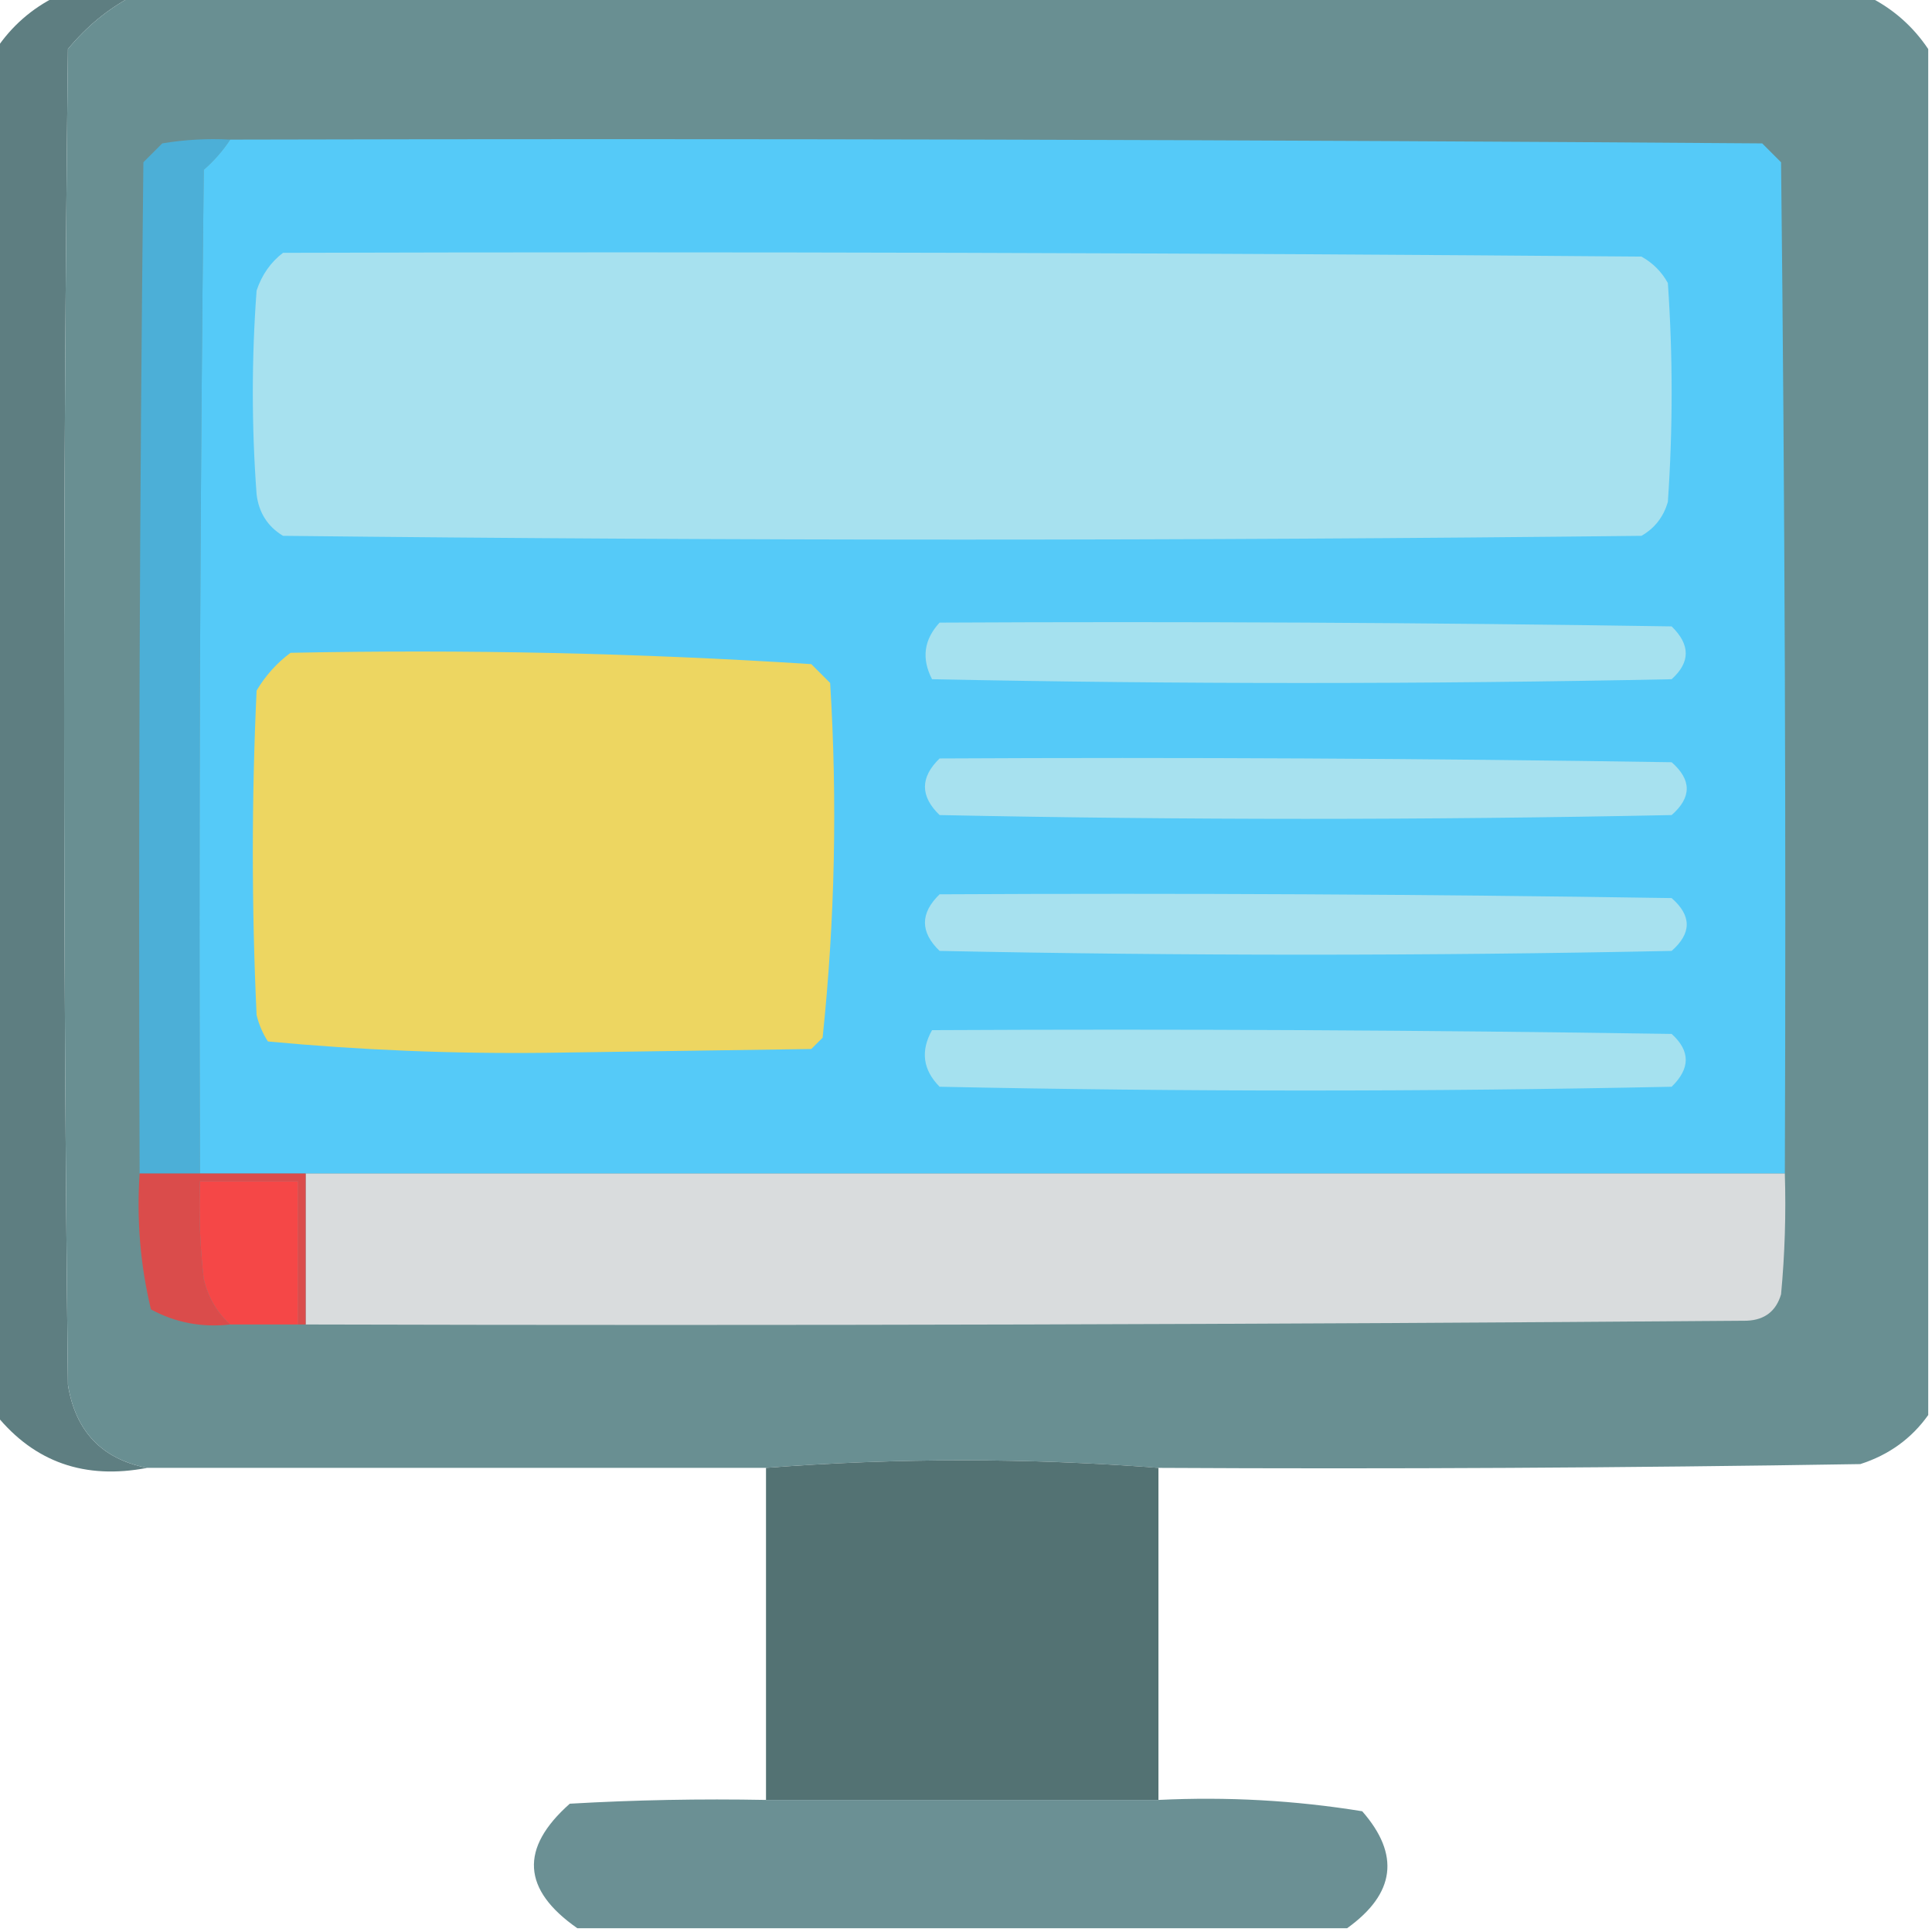 <?xml version="1.0" encoding="UTF-8"?>
<!DOCTYPE svg PUBLIC "-//W3C//DTD SVG 1.1//EN" "http://www.w3.org/Graphics/SVG/1.1/DTD/svg11.dtd">
<svg xmlns="http://www.w3.org/2000/svg" version="1.1" width="256px" height="256px" style="shape-rendering:geometricPrecision; text-rendering:geometricPrecision; image-rendering:optimizeQuality; fillRule:evenodd; clipRule:evenodd" xmlnsXlink="http://www.w3.org/1999/xlink">
<g><path style="opacity:0.994" fill="#5e7e81" d="M 7.5,-0.5 C 10.833,-0.5 14.167,-0.5 17.5,-0.5C 14.297,1.186 11.464,3.519 9,6.5C 8.333,65.5 8.333,124.5 9,183.5C 10.004,189.669 13.504,193.336 19.5,194.5C 11.25,196.087 4.583,193.753 -0.5,187.5C -0.5,127.167 -0.5,66.833 -0.5,6.5C 1.549,3.45 4.216,1.117 7.5,-0.5 Z"/></g>
<g><path style="opacity:0.989" fill="#688f92" d="M 17.5,-0.5 C 94.167,-0.5 170.833,-0.5 247.5,-0.5C 250.784,1.117 253.451,3.45 255.5,6.5C 255.5,66.833 255.5,127.167 255.5,187.5C 253.279,190.623 250.279,192.789 246.5,194C 215.502,194.5 184.502,194.667 153.5,194.5C 136.167,193.167 118.833,193.167 101.5,194.5C 74.167,194.5 46.833,194.5 19.5,194.5C 13.504,193.336 10.004,189.669 9,183.5C 8.333,124.5 8.333,65.5 9,6.5C 11.464,3.519 14.297,1.186 17.5,-0.5 Z"/></g>
<g><path style="opacity:1" fill="#4cafd7" d="M 30.5,18.5 C 29.542,19.962 28.376,21.295 27,22.5C 26.5,66.832 26.333,111.165 26.5,155.5C 23.833,155.5 21.167,155.5 18.5,155.5C 18.333,110.832 18.5,66.165 19,21.5C 19.833,20.667 20.667,19.833 21.5,19C 24.482,18.502 27.482,18.335 30.5,18.5 Z"/></g>
<g><path style="opacity:1" fill="#55caf8" d="M 30.5,18.5 C 98.168,18.333 165.834,18.5 233.5,19C 234.333,19.833 235.167,20.667 236,21.5C 236.5,66.165 236.667,110.832 236.5,155.5C 171.167,155.5 105.833,155.5 40.5,155.5C 35.833,155.5 31.167,155.5 26.5,155.5C 26.333,111.165 26.5,66.832 27,22.5C 28.376,21.295 29.542,19.962 30.5,18.5 Z"/></g>
<g><path style="opacity:1" fill="#a7e1ef" d="M 37.5,33.5 C 97.501,33.333 157.501,33.5 217.5,34C 219,34.833 220.167,36 221,37.5C 221.667,47.167 221.667,56.833 221,66.5C 220.426,68.492 219.259,69.992 217.5,71C 157.5,71.667 97.5,71.667 37.5,71C 35.462,69.764 34.295,67.931 34,65.5C 33.333,56.5 33.333,47.5 34,38.5C 34.697,36.416 35.864,34.749 37.5,33.5 Z"/></g>
<g><path style="opacity:1" fill="#a5e1ef" d="M 124.5,82.5 C 156.835,82.333 189.168,82.5 221.5,83C 223.994,85.423 223.994,87.756 221.5,90C 188.833,90.667 156.167,90.667 123.5,90C 122.083,87.257 122.416,84.757 124.5,82.5 Z"/></g>
<g><path style="opacity:1" fill="#edd661" d="M 38.5,86.5 C 61.566,86.031 84.566,86.531 107.5,88C 108.333,88.833 109.167,89.667 110,90.5C 110.968,106.259 110.635,121.926 109,137.5C 108.5,138 108,138.5 107.5,139C 95.833,139.167 84.167,139.333 72.5,139.5C 60.075,139.648 47.742,139.148 35.5,138C 34.809,136.933 34.309,135.766 34,134.5C 33.333,120.167 33.333,105.833 34,91.5C 35.193,89.503 36.693,87.836 38.5,86.5 Z"/></g>
<g><path style="opacity:1" fill="#a7e1ef" d="M 124.5,100.5 C 156.835,100.333 189.168,100.5 221.5,101C 224.167,103.333 224.167,105.667 221.5,108C 189.167,108.667 156.833,108.667 124.5,108C 121.914,105.506 121.914,103.006 124.5,100.5 Z"/></g>
<g><path style="opacity:1" fill="#a7e1ef" d="M 124.5,118.5 C 156.835,118.333 189.168,118.5 221.5,119C 224.167,121.333 224.167,123.667 221.5,126C 189.167,126.667 156.833,126.667 124.5,126C 121.914,123.506 121.914,121.006 124.5,118.5 Z"/></g>
<g><path style="opacity:1" fill="#a5e1ef" d="M 123.5,136.5 C 156.168,136.333 188.835,136.5 221.5,137C 223.994,139.244 223.994,141.577 221.5,144C 189.167,144.667 156.833,144.667 124.5,144C 122.285,141.758 121.952,139.258 123.5,136.5 Z"/></g>
<g><path style="opacity:1" fill="#d9dcdd" d="M 40.5,155.5 C 105.833,155.5 171.167,155.5 236.5,155.5C 236.666,160.844 236.499,166.177 236,171.5C 235.348,173.723 233.848,174.89 231.5,175C 167.834,175.5 104.168,175.667 40.5,175.5C 40.5,168.833 40.5,162.167 40.5,155.5 Z"/></g>
<g><path style="opacity:1" fill="#da4c4b" d="M 18.5,155.5 C 21.167,155.5 23.833,155.5 26.5,155.5C 31.167,155.5 35.833,155.5 40.5,155.5C 40.5,162.167 40.5,168.833 40.5,175.5C 40.167,175.5 39.833,175.5 39.5,175.5C 39.5,169.167 39.5,162.833 39.5,156.5C 35.167,156.5 30.833,156.5 26.5,156.5C 26.334,160.846 26.501,165.179 27,169.5C 27.564,171.887 28.73,173.887 30.5,175.5C 26.743,175.929 23.243,175.263 20,173.5C 18.59,167.621 18.09,161.621 18.5,155.5 Z"/></g>
<g><path style="opacity:1" fill="#f54747" d="M 39.5,175.5 C 36.5,175.5 33.5,175.5 30.5,175.5C 28.73,173.887 27.564,171.887 27,169.5C 26.501,165.179 26.334,160.846 26.5,156.5C 30.833,156.5 35.167,156.5 39.5,156.5C 39.5,162.833 39.5,169.167 39.5,175.5 Z"/></g>
<g><path style="opacity:1" fill="#537273" d="M 153.5,194.5 C 153.5,209.167 153.5,223.833 153.5,238.5C 136.167,238.5 118.833,238.5 101.5,238.5C 101.5,223.833 101.5,209.167 101.5,194.5C 118.833,193.167 136.167,193.167 153.5,194.5 Z"/></g>
<g><path style="opacity:0.978" fill="#688e92" d="M 101.5,238.5 C 118.833,238.5 136.167,238.5 153.5,238.5C 162.608,238.057 171.608,238.557 180.5,240C 185.544,245.758 184.877,250.925 178.5,255.5C 144.5,255.5 110.5,255.5 76.5,255.5C 69.179,250.395 68.846,244.895 75.5,239C 84.16,238.5 92.827,238.334 101.5,238.5 Z"/></g>
</svg>
